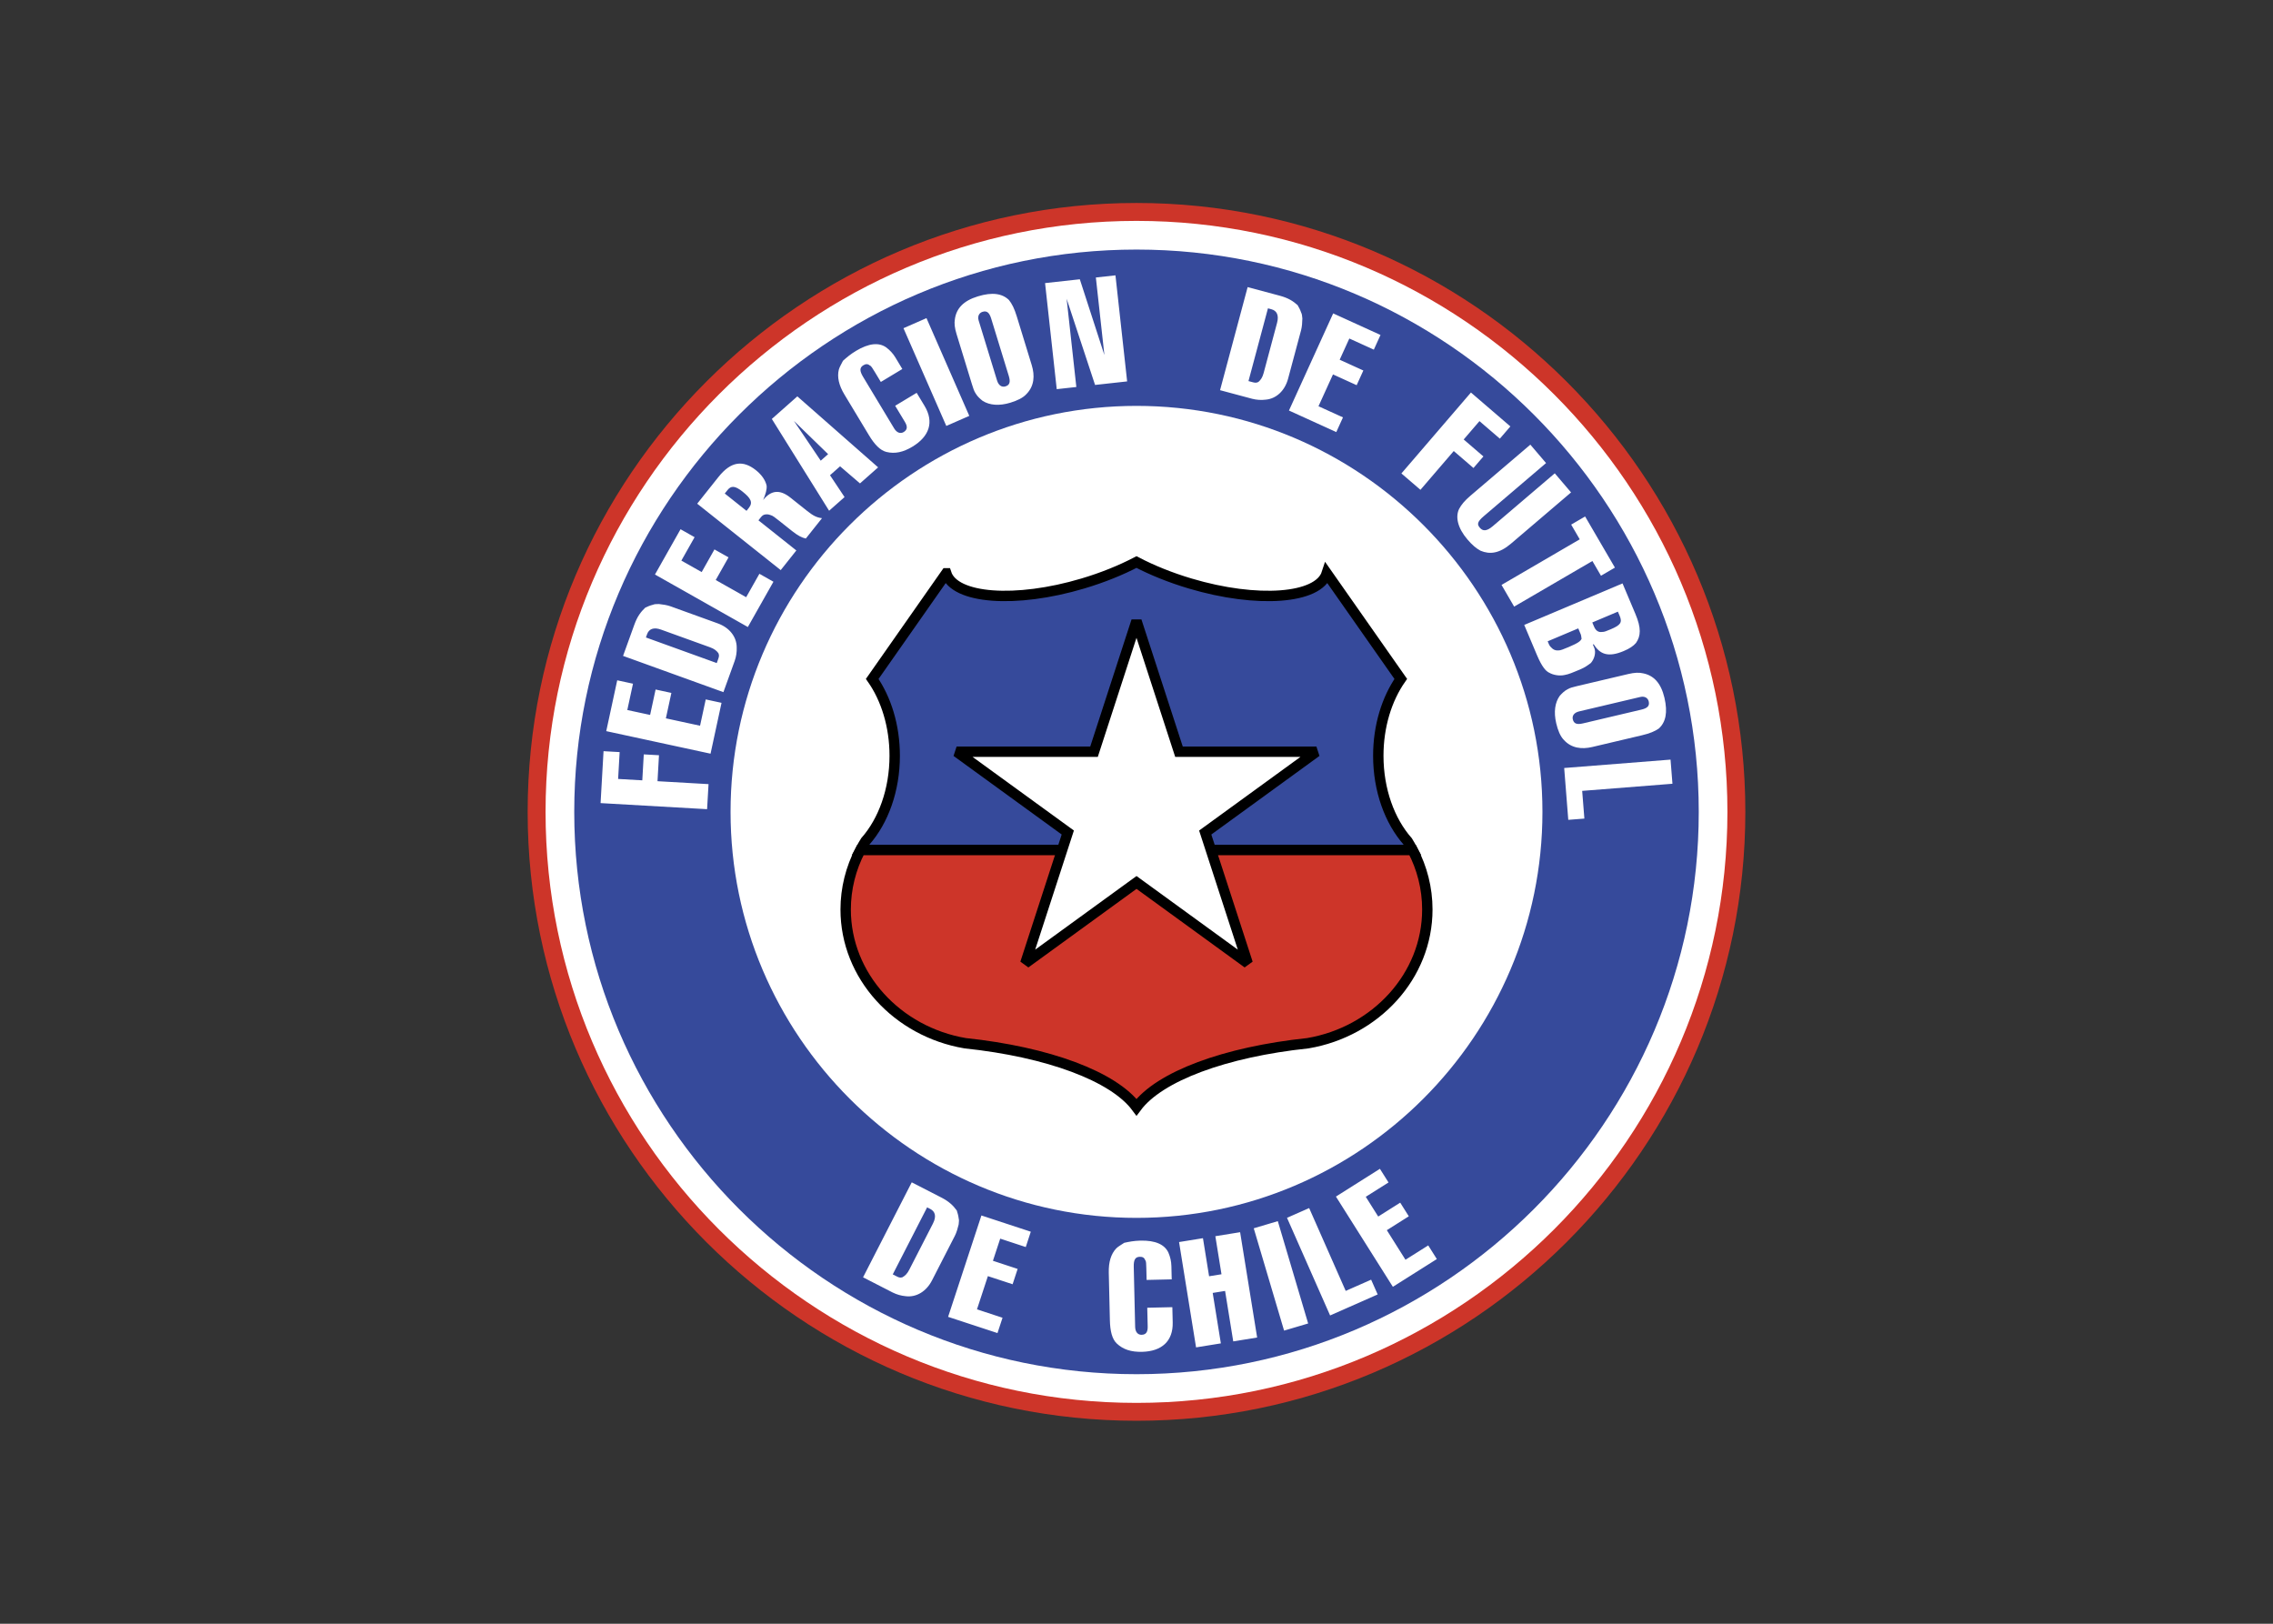 <svg clip-rule="evenodd" fill-rule="evenodd" stroke-miterlimit="2.613" viewBox="0 0 560 400" xmlns="http://www.w3.org/2000/svg"><rect x="0" y="0" width="560" height="400" fill="#333333" stroke="none"/><path d="m280.003 50.001c82.612 0 149.997 67.385 149.997 149.999 0 82.617-67.385 149.999-149.997 149.999-82.621 0-150.003-67.382-150.003-149.999 0-82.614 67.383-149.999 150.003-149.999z" fill="#cd3529"/><path d="m280.003 54.415c80.186 0 145.583 65.4 145.583 145.587 0 80.188-65.397 145.592-145.583 145.592-80.192 0-145.592-65.404-145.592-145.592.002-80.187 65.402-145.587 145.592-145.587z" fill="#fff"/><path d="m280.003 61.478c76.29 0 138.52 62.228 138.52 138.524 0 76.298-62.23 138.524-138.52 138.524-76.298 0-138.526-62.226-138.526-138.524.002-76.295 62.228-138.524 138.526-138.524z" fill="#364a9b"/><path d="m279.997 99.987c55.089 0 100.015 44.928 100.015 100.015 0 55.086-44.926 100.015-100.015 100.015-55.083 0-100.011-44.93-100.011-100.015s44.928-100.015 100.011-100.015z" fill="#fff"/><g stroke="#000" stroke-width="2.56"><path d="m233.121 141.233-18.23 26.016c3.424 4.901 5.536 11.584 5.536 18.927 0 8.483-2.816 16.077-7.22 21.072-.44.704-.848 1.42-1.233 2.151h136.048c-.386-.731-.796-1.447-1.231-2.151-4.404-4.995-7.22-12.589-7.22-21.072 0-7.343 2.114-14.024 5.538-18.927l-18.232-26.016c-2.037 6.307-17.105 7.443-33.67 2.508-4.876-1.453-9.357-3.274-13.211-5.284-3.85 2.008-8.33 3.83-13.21 5.284-16.563 4.935-31.628 3.799-33.665-2.508z" fill="#364a9b"/><path d="m211.976 209.397c-2.38 4.517-3.626 9.546-3.629 14.651 0 16.398 12.727 30.103 29.42 32.942 20.454 2.151 36.586 8.169 42.232 15.768 5.646-7.599 21.783-13.617 42.237-15.768 16.694-2.841 29.417-16.544 29.417-32.942 0-5.244-1.305-10.218-3.627-14.651z" fill="#cd3529"/><path d="m296.93 205.088 10.463 32.202-27.39-19.903-27.397 19.903 10.466-32.207-27.395-19.898h33.857l10.463-32.202 10.469 32.202h33.857z" fill="#fff"/></g><path d="m174.563 193.165-.357 6.174-26.242-1.499.731-12.791 3.969.225-.378 6.617 5.956.341.365-6.395 3.746.21-.361 6.398zm3.199-20.026-2.705 12.525-25.697-5.551 2.705-12.525 3.885.839-1.401 6.48 5.618 1.212 1.352-6.261 3.887.838-1.354 6.262 8.42 1.82 1.399-6.48zm3.238-10.317-2.775 7.685-24.724-8.93 2.777-7.685c.75-2.078 1.615-3.174 2.687-4.195.565-.268 1.134-.531 1.906-.72.285-.134.773-.195 1.472-.177.905.095 2.021.262 2.849.56l11.636 4.204c2.909 1.048 4.669 3.329 4.675 5.915.047 1.136-.124 2.271-.503 3.343zm-21.568-6.613-.299.828 17.451 6.306.301-.833c.223-.622.374-1.039.109-1.603-.474-.638-1.021-1.073-2.059-1.448l-12.051-4.35c-1.867-.681-3.001-.148-3.452 1.1zm31.119-12.901-6.304 11.156-22.885-12.933 6.304-11.155 3.461 1.957-3.26 5.769 5.003 2.825 3.149-5.577 3.463 1.957-3.151 5.577 7.499 4.238 3.262-5.771zm5.642-7.705-3.849 4.841-20.576-16.36 5.228-6.571c3.158-3.975 6.127-4.156 9.24-1.683 1.383 1.102 2.315 2.408 2.632 3.789.107.93-.237 2.069-.853 3.557 1.924-2.422 4.1-2.669 6.693-.607l4.148 3.3c1.557 1.239 2.386 1.617 3.662 1.784l-3.989 5.013c-.966-.205-1.967-.718-3.352-1.819l-3.11-2.474c-1.037-.827-1.727-1.377-2.211-1.477-.658-.241-.968-.205-1.28-.17-.622.07-.893.417-1.308.934l-.41.521zm-17.634-14.027 5.358 4.267.553-.696c1.098-1.382.51-2.416-1.563-4.065-1.903-1.513-2.834-1.408-3.659-.369zm25.93-4.505 3.584 5.382-3.805 3.366-14.111-22.613 6.284-5.564 19.903 17.49-4.468 3.953-4.906-4.212zm-2.287-3.582 1.82-1.611-8.421-8.182zm18.396-25.425 1.709 2.839-5.297 3.192-1.482-2.459c-.571-.947-.915-1.515-1.214-1.588-.533-.455-1.025-.414-1.593-.075-.945.57-.982 1.365-.072 2.878l7.637 12.68c.684 1.135 1.593 1.36 2.349.906.948-.571.984-1.367.301-2.503l-2.395-3.972 5.296-3.188 1.941 3.213c2.395 3.972 1.185 7.537-2.978 10.046-2.27 1.367-4.313 1.827-6.435 1.299-1.517-.376-2.923-1.853-4.288-4.12l-6.042-10.028c-1.37-2.271-1.826-4.317-1.374-6.135.15-.607.678-1.443 1.016-2.163.836-.761 1.857-1.633 3.18-2.429 3.22-1.936 5.679-2.132 7.463-.884.95.711 1.711 1.545 2.278 2.491zm18.205 14.386-5.662 2.481-10.552-24.077 5.667-2.483zm11.696-24.523 3.693 12.037c.775 2.534.645 5.117-1.292 7.095-.861.957-2.273 1.622-3.964 2.14-2.748.841-5.117.644-6.84-.445-.615-.506-1.23-1.009-1.702-1.79-.406-.566-.663-1.411-.923-2.256l-3.821-12.462c-.454-1.48-.567-2.599-.403-3.57.342-2.648 2.066-4.564 5.657-5.666 3.593-1.103 6.025-.693 7.665.888.748.923 1.347 2.128 1.93 4.029zm-9.39 1.029 4.535 14.784c.387 1.266 1.216 1.706 2.061 1.448 1.056-.323 1.283-1.086.832-2.565l-4.34-14.147c-.452-1.481-1.069-1.983-2.124-1.661-.847.257-1.287 1.087-.964 2.141zm19.238 16.914-2.876-26.128 8.563-.943 6.056 18.666-2.103-19.103 4.828-.531 2.878 26.129-7.902.871-7.006-21.229 2.392 21.735zm48.127 2.363-7.891-2.113 6.797-25.394 7.895 2.117c2.133.568 3.301 1.34 4.411 2.322.314.54.624 1.08.88 1.839.157.266.255.752.296 1.447-.014.913-.087 2.037-.313 2.891l-3.203 11.946c-.8 2.988-2.924 4.936-5.493 5.163-1.129.144-2.276.07-3.379-.218zm4.766-22.049-.854-.23-4.799 17.925.854.23c.636.171 1.069.284 1.604-.028.598-.524.985-1.109 1.274-2.176l3.313-12.379c.513-1.919-.111-3.001-1.392-3.342zm15.981 30.256-11.661-5.307 10.894-23.927 11.661 5.312-1.645 3.618-6.036-2.745-2.378 5.226 5.83 2.653-1.647 3.62-5.833-2.654-3.571 7.84 6.032 2.745zm20.735 14.224-4.692-4.032 17.132-19.937 9.714 8.353-2.593 3.012-5.022-4.316-3.885 4.521 4.856 4.177-2.447 2.848-4.86-4.177zm12.283 1.486 14.793-12.611 3.871 4.539-15.298 13.041c-1.684 1.431-1.734 2.054-1.012 2.894.713.843 1.65.916 3.163-.373l15.295-13.038 4.013 4.705-14.794 12.612c-2.858 2.438-5.228 2.716-7.504 1.754-1.052-.556-2.078-1.42-3.224-2.768-2.44-2.855-3.008-5.565-2.067-7.528.554-1.055 1.422-2.083 2.764-3.227zm26.962 10.711-2.112-3.625 3.436-2.002 7.341 12.595-3.433 2.005-2.117-3.629-19.276 11.235-3.111-5.345zm-10.497 28.619-3.181-7.529 24.219-10.226 3.178 7.529c1.461 3.458 1.333 5.431.139 7.136-.64.75-1.577 1.385-3.005 1.985-3.863 1.635-5.886.81-7.413-1.664l-.202.085.341.813c.427 1.02.135 2.586-.829 3.711-.731.548-1.458 1.096-2.68 1.609-1.626.688-2.852 1.205-3.75 1.345-1.305.31-2.871.013-3.825-.543-.866-.353-1.871-1.608-2.992-4.251zm20.331-9.784-.435-1.016-6.307 2.663.428 1.016c.431 1.019 1.096 1.458 1.994 1.319.494.032 1.107-.227 2.123-.656 2.445-1.032 2.883-1.695 2.197-3.326zm-9.601 4.532-.598-1.424-7.534 3.18.344.814c.175.408.551.727.551.727.456.526 1.034.761 1.731.708.493.028 1.308-.314 2.534-.829 2.436-1.03 2.965-1.492 3.199-2.072-.084-.204-.055-.697-.227-1.104zm15.101 24.904-12.26 2.891c-2.579.609-5.148.306-6.993-1.752-.898-.923-1.472-2.379-1.877-4.097-.654-2.796-.306-5.147.895-6.794.547-.579 1.089-1.163 1.9-1.58.592-.366 1.451-.569 2.315-.774l12.68-2.99c1.508-.355 2.632-.392 3.596-.166 2.615.517 4.411 2.361 5.277 6.016.856 3.656.296 6.056-1.388 7.589-.971.682-2.21 1.201-4.145 1.657zm-.412-9.436-15.05 3.552c-1.289.303-1.782 1.101-1.581 1.958.255 1.077 1.001 1.353 2.502 1l14.407-3.397c1.504-.356 2.05-.937 1.796-2.012-.201-.862-1.001-1.353-2.074-1.101zm-17.745 30.27-1.009-12.771 26.203-2.066.471 5.947-22.24 1.754.54 6.827zm-166.475 116.426-7.271-3.731 11.992-23.395 7.275 3.732c1.964 1.005 2.942 2.001 3.821 3.199.19.595.381 1.187.475 1.984.093.295.088.789-.014 1.479-.208.887-.517 1.969-.919 2.757l-5.645 11.006c-1.409 2.757-3.897 4.212-6.462 3.893-1.132-.1-2.236-.414-3.252-.924zm9.301-20.559-.79-.404-8.465 16.513.786.398c.592.31.982.511 1.577.321.695-.387 1.194-.877 1.699-1.859l5.847-11.402c.905-1.774.522-2.957-.654-3.567zm16.547 30.566-12.168-3.995 8.207-24.975 12.168 3.999-1.238 3.78-6.297-2.071-1.794 5.455 6.087 2.005-1.24 3.776-6.09-2.001-2.687 8.184 6.294 2.07zm42.845-16.543.08 3.309-6.185.143-.07-2.864c-.025-1.107-.037-1.768-.264-1.984-.237-.658-.682-.87-1.343-.854-1.107.029-1.53.701-1.492 2.465l.346 14.797c.03 1.326.707 1.973 1.591 1.954 1.103-.029 1.527-.701 1.501-2.023l-.109-4.643 6.182-.139.088 3.755c.108 4.634-2.709 7.133-7.564 7.247-2.652.055-4.653-.56-6.236-2.071-1.13-1.077-1.62-3.057-1.677-5.705l-.272-11.698c-.066-2.652.552-4.657 1.846-6.011.435-.453 1.306-.916 1.96-1.372 1.096-.245 2.419-.501 3.964-.537 3.753-.091 5.988.968 6.916 2.937.467 1.089.715 2.189.738 3.294zm12.187 19.081-6.11.987-4.189-25.948 5.888-.953 1.511 9.379 3.056-.493-1.514-9.375 6.102-.987 4.195 25.948-5.89.95-2.009-12.429-3.052.491zm21.507-4.904-5.931 1.757-7.473-25.202 5.928-1.764zm17.126-7.15-11.719 5.175-10.616-24.052 5.456-2.404 9.006 20.407 6.264-2.764zm14.577-8.717-10.832 6.836-14.028-22.23 10.836-6.84 2.121 3.363-5.605 3.532 3.067 4.862 5.419-3.42 2.119 3.361-5.416 3.422 4.595 7.282 5.605-3.533z" fill="#fff"/></svg>
